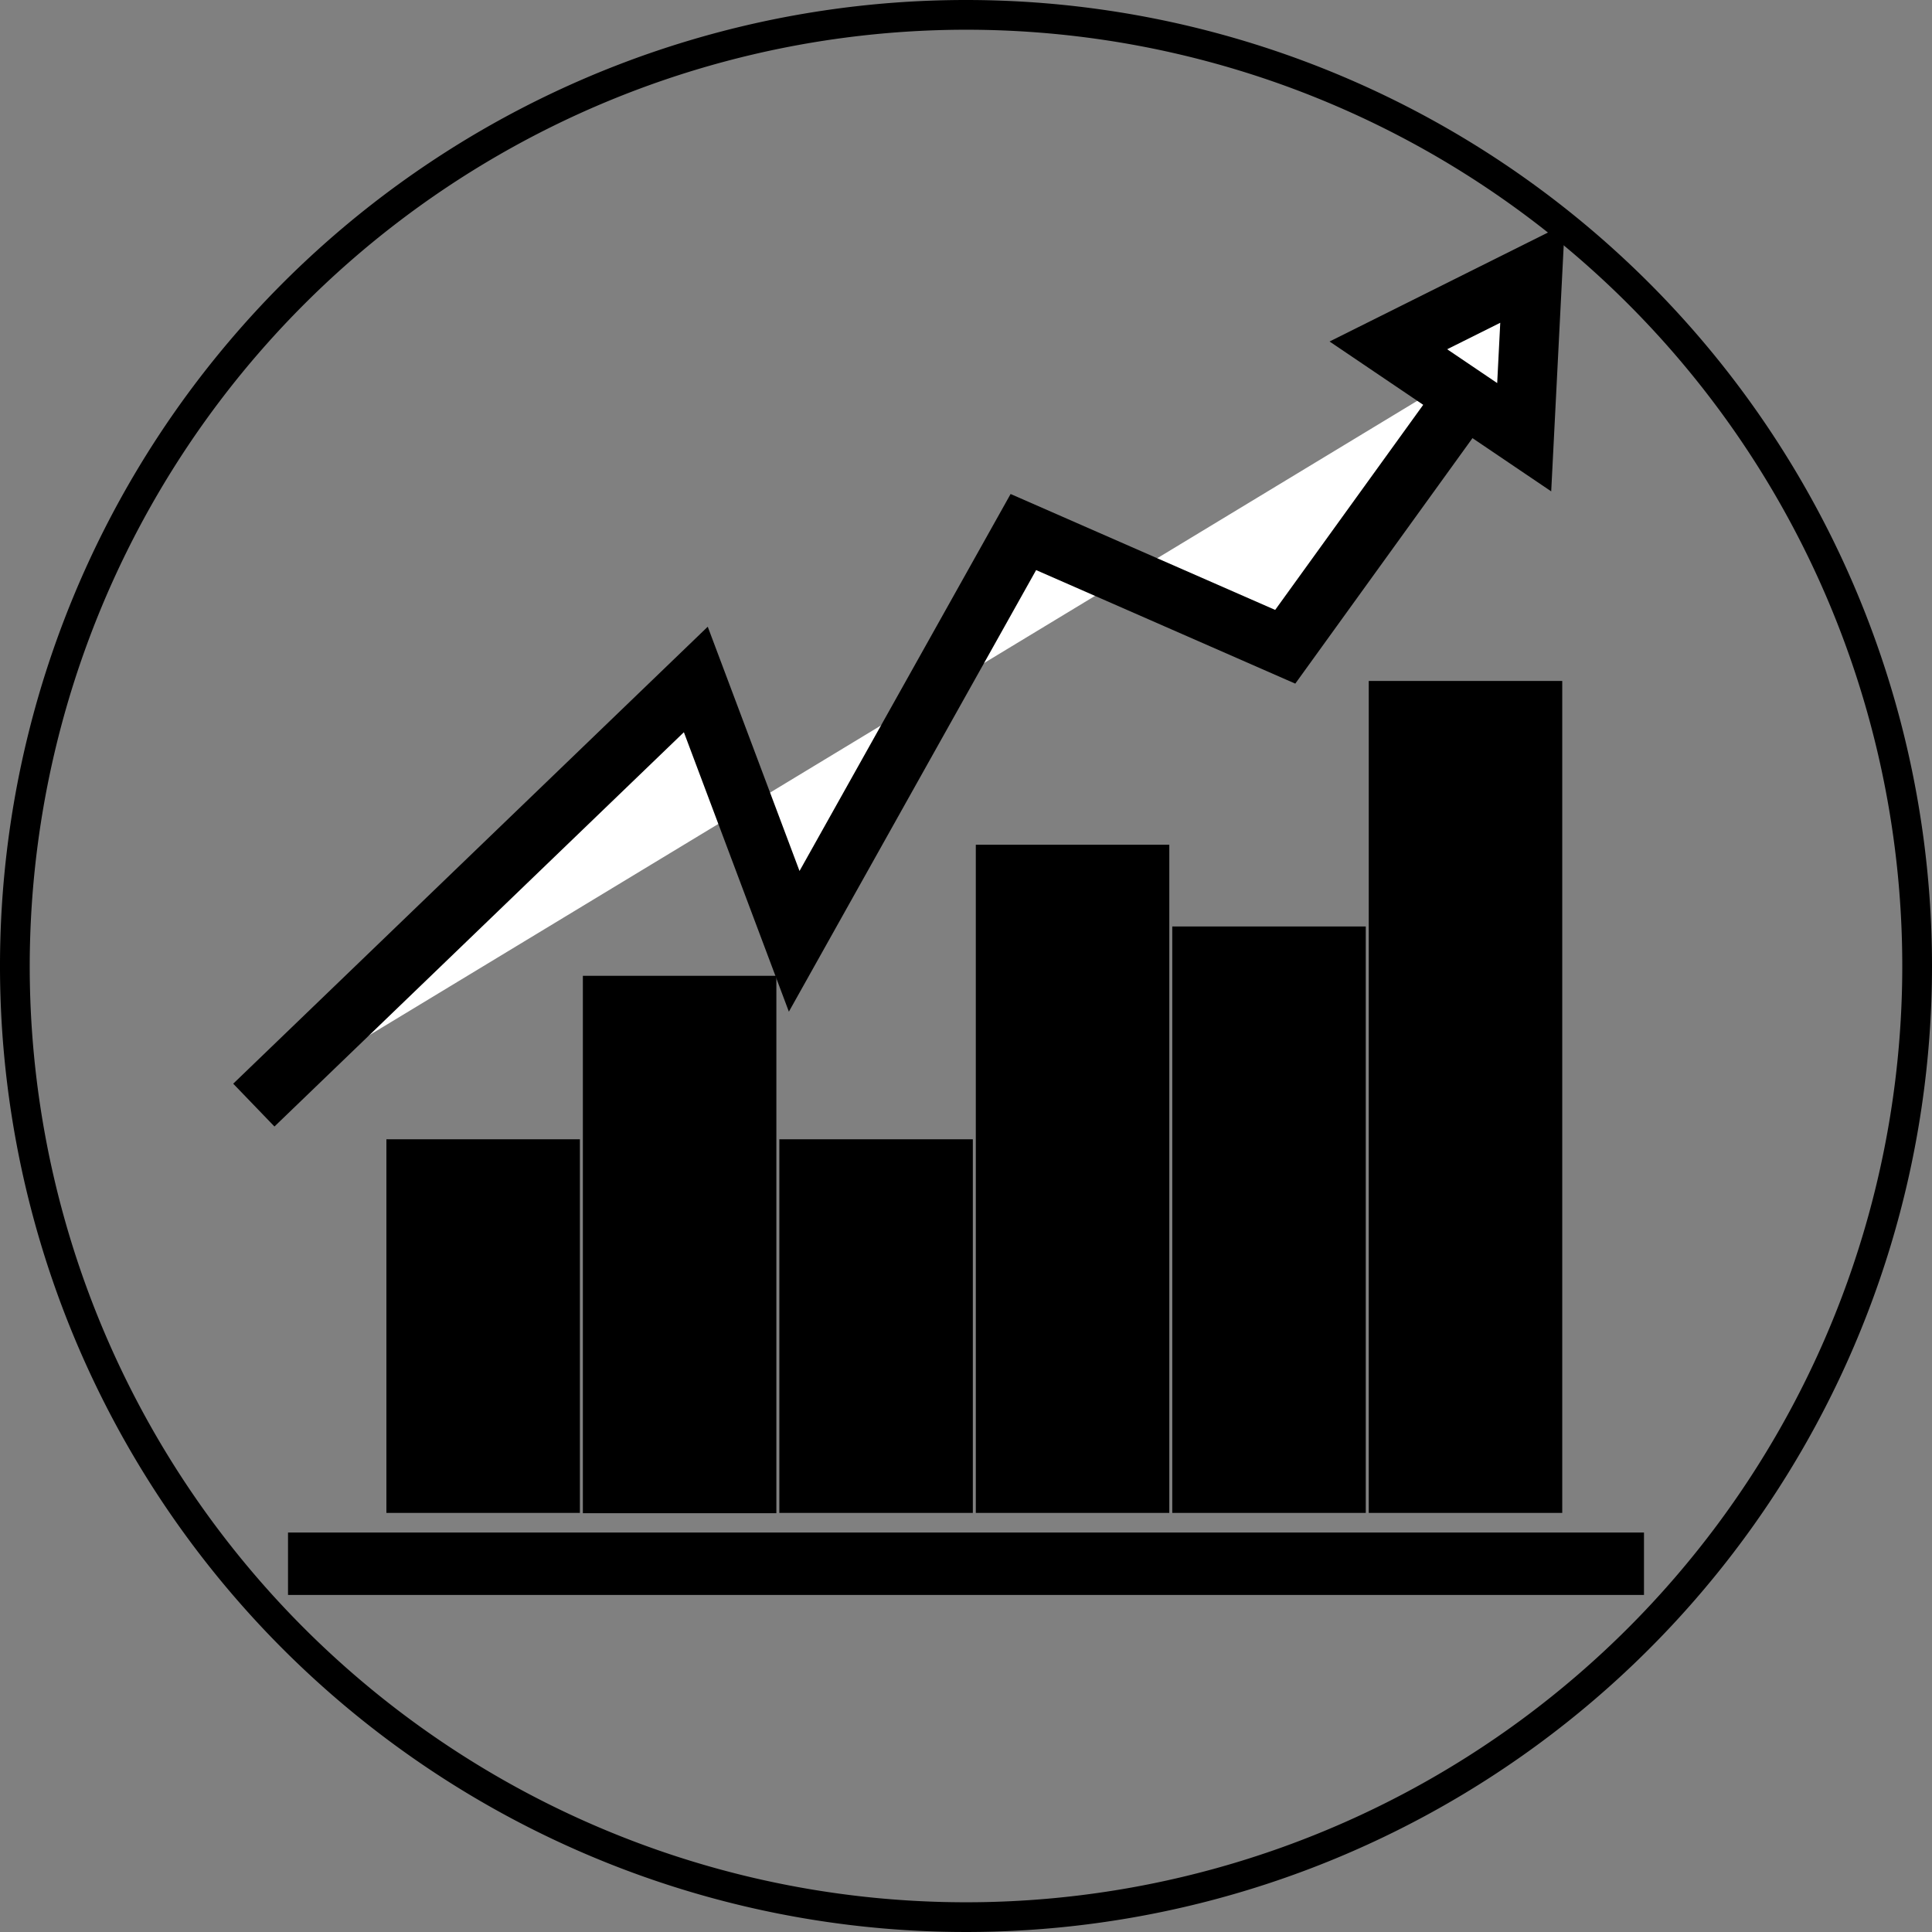 <svg xmlns="http://www.w3.org/2000/svg" viewBox="0 0 65 65"><rect x="0" y="0" width="65" height="65" fill="#808080" stroke="none"/><defs><style>.cls-1{fill:#fff;stroke-width:2px;}.cls-1,.cls-2{stroke:#000;stroke-miterlimit:10;}</style></defs><title>Asset 4</title><g id="Layer_2" data-name="Layer 2"><g id="Layer_2-2" data-name="Layer 2"><path d="M32.5,1A31.5,31.5,0,1,1,1,32.5,31.53,31.53,0,0,1,32.5,1m0-1A32.5,32.5,0,1,0,65,32.5,32.5,32.5,0,0,0,32.5,0Z"/><polyline class="cls-1" points="8.54 37.18 23.41 22.86 26.72 31.67 34.43 17.9 43.24 21.76 50.4 11.84"/><polygon class="cls-1" points="51.28 14.71 46.71 11.62 51.56 9.2 51.28 14.71"/><rect class="cls-2" x="10.19" y="52.06" width="44.62" height="1.1"/><rect class="cls-2" x="20.11" y="33.33" width="5.51" height="17.08"/><rect class="cls-2" x="13.5" y="38.83" width="5.51" height="11.57"/><rect class="cls-2" x="33.33" y="28.92" width="5.51" height="21.48"/><rect class="cls-2" x="26.72" y="38.83" width="5.51" height="11.57"/><rect class="cls-2" x="46.55" y="23.41" width="5.51" height="26.99"/><rect class="cls-2" x="39.94" y="31.67" width="5.51" height="18.73"/></g></g></svg>